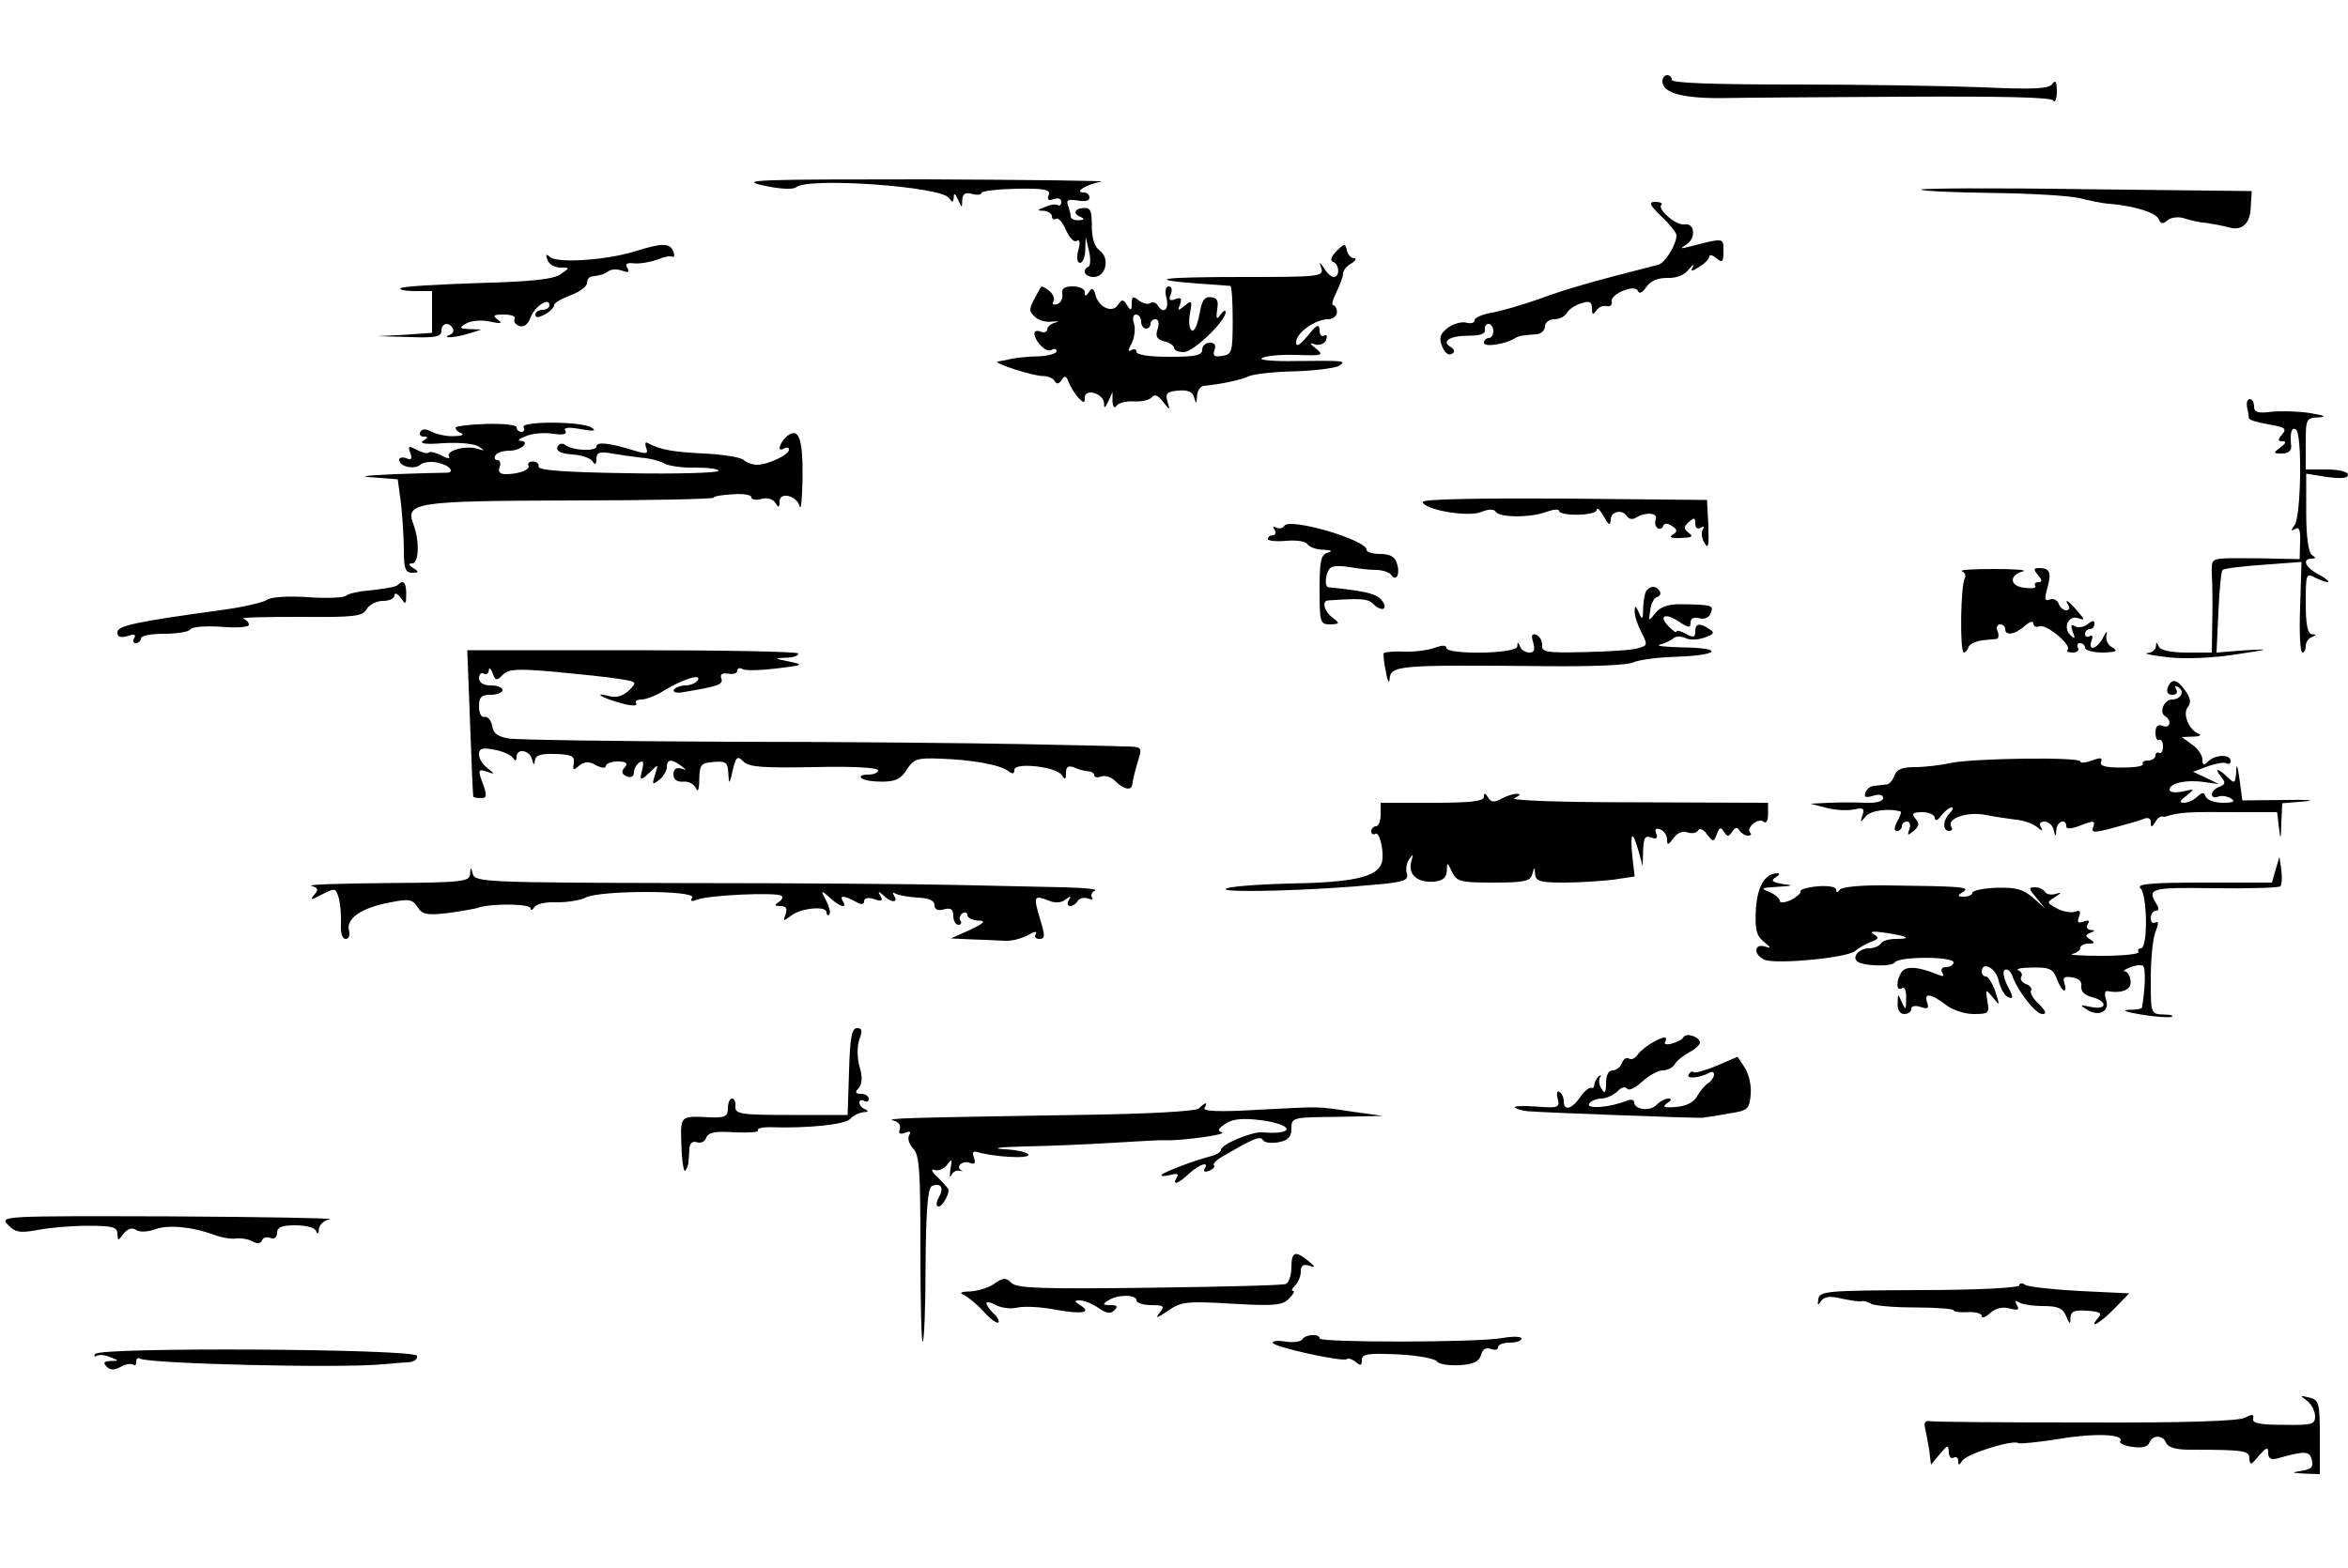 <?xml version="1.0" standalone="no"?>
<!DOCTYPE svg PUBLIC "-//W3C//DTD SVG 20010904//EN"
 "http://www.w3.org/TR/2001/REC-SVG-20010904/DTD/svg10.dtd">
<svg version="1.0" xmlns="http://www.w3.org/2000/svg"
 width="500pt" height="334pt" viewBox="0 0 500 334"
 preserveAspectRatio="xMidYMid meet">
<g transform="translate(0,334) scale(0.1,-0.1)"
fill="#000000" stroke="none">
<path d="M3540 3167 c0 -24 39 -36 122 -36 45 1 223 2 393 3 209 1 312 -1 317
-8 4 -6 8 3 8 19 0 20 -3 26 -9 17 -6 -11 -37 -13 -147 -8 -77 3 -257 6 -401
6 -174 0 -263 3 -263 10 0 5 -4 10 -10 10 -5 0 -10 -6 -10 -13z"/>
<path d="M1625 2945 c36 -8 64 -9 70 -4 23 22 311 2 326 -23 7 -10 9 -10 10 2
0 10 3 8 9 -5 8 -19 9 -19 9 -1 1 13 6 17 21 13 11 -3 20 -2 20 2 0 4 34 8 74
9 62 1 74 -2 69 -14 -4 -10 0 -12 11 -8 9 3 16 1 16 -6 0 -6 -3 -9 -7 -7 -5 3
-17 1 -28 -4 -17 -6 -17 -8 -2 -8 9 -1 17 -6 17 -12 0 -5 4 -8 9 -5 5 3 14 -8
21 -24 7 -16 17 -27 23 -23 6 4 8 -3 3 -21 -4 -15 -2 -26 4 -26 5 0 11 12 11
28 l1 27 7 -30 c4 -16 3 -31 -1 -33 -15 -7 -8 -22 11 -22 26 0 35 40 13 56
-11 8 -17 26 -17 52 0 33 -3 40 -17 39 -21 -1 -24 -13 -5 -20 7 -3 5 -6 -5 -6
-10 -1 -18 3 -18 8 0 5 -3 16 -6 24 -4 11 1 13 20 10 16 -3 26 -1 26 6 0 6 -5
11 -12 11 -23 0 7 18 37 23 17 2 -152 4 -375 5 -357 0 -398 -1 -345 -13z"/>
<path d="M4091 2936 c3 -3 71 -6 153 -7 81 -1 164 -6 184 -11 20 -5 48 -11 62
-12 53 -4 102 -19 107 -33 4 -10 9 -11 19 -2 7 6 23 8 35 4 12 -4 33 -9 48
-10 14 -2 35 -6 46 -9 29 -9 47 7 48 44 l2 33 -355 4 c-195 3 -353 2 -349 -1z"/>
<path d="M3538 2879 c18 -17 32 -35 32 -40 0 -20 -24 -59 -39 -63 -142 -36
-197 -52 -251 -72 -36 -13 -82 -26 -102 -30 -21 -3 -38 -11 -38 -16 0 -6 -8
-8 -19 -5 -10 2 -27 -3 -39 -12 -16 -13 -18 -21 -11 -39 5 -13 14 -20 20 -16
8 4 7 9 -2 15 -20 12 -2 24 39 24 24 0 36 4 34 13 -1 6 2 12 8 12 5 0 10 -7
10 -15 0 -8 -4 -15 -10 -15 -5 0 -10 -5 -10 -10 0 -10 43 -4 65 9 10 6 16 7
48 9 9 1 17 9 17 17 0 8 9 15 20 15 10 0 23 6 27 14 4 7 18 17 31 20 17 6 22
3 22 -11 0 -13 2 -15 9 -5 4 7 14 12 22 10 8 -2 13 3 11 10 -3 16 51 38 56 22
3 -7 10 -3 18 9 9 13 25 19 44 19 19 -1 37 6 46 18 9 10 12 13 9 6 -6 -11 -3
-11 14 0 12 7 21 17 21 22 0 4 7 3 15 -4 13 -11 15 -8 15 15 0 29 3 29 -75 9
-17 -4 -18 -4 -3 6 20 13 17 46 -5 42 -18 -3 -59 33 -49 42 3 3 -3 6 -13 6
-15 0 -13 -6 13 -31z"/>
<path d="M1350 2804 c-59 -18 -161 -25 -178 -12 -9 8 -11 7 -6 -6 3 -9 16 -16
27 -16 21 0 21 0 1 -14 -15 -11 -64 -16 -178 -19 -86 -3 -160 -7 -163 -11 -4
-3 10 -6 30 -6 l37 0 0 -45 0 -44 -57 -4 -58 -3 68 -2 c54 -2 67 1 67 13 0 17
16 20 24 6 4 -5 0 -12 -6 -14 -21 -9 14 -6 42 3 l25 8 -25 1 c-22 1 -23 3 -7
12 10 6 32 8 50 4 24 -5 28 -4 17 4 -12 9 -9 11 13 11 16 0 26 -4 23 -9 -3 -5
1 -12 9 -15 10 -4 19 2 25 18 9 24 40 44 40 26 0 -6 -7 -10 -15 -10 -8 0 -15
-5 -15 -10 0 -7 6 -7 20 0 11 6 20 15 20 20 0 5 16 14 35 21 19 7 35 19 35 26
0 7 5 14 10 14 20 3 25 4 37 12 6 4 19 4 29 0 12 -4 15 -3 10 6 -6 9 -1 12 15
10 13 -1 35 3 49 8 14 6 28 9 32 6 4 -2 5 3 2 11 -7 19 -24 19 -84 0z"/>
<path d="M2846 2805 c-12 -12 -14 -21 -7 -23 13 -4 15 -32 1 -32 -5 0 -14 8
-20 18 -11 16 -11 16 -6 0 5 -17 -7 -18 -166 -18 -177 0 -211 -5 -98 -14 36
-2 67 -5 70 -5 3 -1 5 -34 5 -74 0 -67 -2 -72 -22 -75 -17 -3 -21 0 -17 12 4
11 1 16 -10 16 -9 0 -16 -7 -16 -15 0 -12 -14 -15 -70 -15 -43 0 -70 4 -70 11
0 5 -5 7 -11 3 -8 -4 -7 0 1 15 6 12 8 31 5 41 -4 12 -2 20 4 20 6 0 11 -7 11
-15 0 -8 5 -15 10 -15 6 0 10 5 10 10 0 6 5 10 11 10 6 0 8 -9 4 -21 -5 -15
-2 -22 14 -26 12 -3 21 -9 21 -14 0 -5 9 -9 21 -9 20 0 89 66 89 85 0 6 -5 3
-11 -5 -8 -12 -10 -10 -7 11 3 19 0 25 -14 26 -14 1 -19 -8 -24 -37 -4 -22
-11 -37 -16 -34 -6 4 -7 20 -4 36 5 28 4 29 -11 17 -15 -12 -16 -12 -10 3 4
13 2 15 -10 11 -12 -5 -15 -2 -10 10 4 10 2 17 -4 17 -7 0 -9 -10 -5 -25 6
-25 -7 -35 -19 -15 -4 6 -11 8 -16 4 -5 -3 -16 0 -24 6 -12 10 -15 9 -15 -6 0
-16 -2 -17 -10 -4 -8 13 -11 13 -19 1 -12 -19 -41 -6 -48 20 -4 16 -8 17 -14
7 -7 -10 -9 -10 -9 0 0 6 -11 12 -25 12 -19 0 -25 -5 -23 -16 2 -10 -3 -19
-11 -22 -8 -2 -11 0 -8 6 4 5 0 15 -8 22 -9 7 -16 11 -18 9 -27 -47 -28 -50
-14 -63 7 -8 24 -13 38 -11 13 1 16 0 7 -2 -10 -2 -18 -9 -18 -15 0 -5 -7 -8
-15 -4 -8 3 -14 0 -12 -7 4 -19 26 -39 37 -32 5 3 10 2 10 -3 0 -5 -17 -10
-37 -11 -21 0 -47 -3 -58 -5 -11 -3 -24 -5 -30 -6 -15 -2 77 -32 97 -31 10 0
21 -5 24 -11 4 -7 9 -6 15 3 6 10 10 9 15 -6 5 -11 14 -26 21 -33 11 -11 13
-11 13 1 0 21 40 9 41 -12 0 -12 2 -11 9 4 l9 20 0 -20 c1 -12 4 -16 9 -9 4 6
21 10 37 9 17 -1 33 3 38 9 5 7 13 4 23 -9 16 -20 16 -20 10 0 -5 17 -1 21 23
23 21 2 31 -3 34 -15 4 -15 5 -14 6 3 0 11 7 21 14 22 40 4 80 13 95 20 9 5
53 10 97 11 44 1 86 7 95 11 19 12 14 12 -90 11 -47 -1 -80 2 -73 6 7 5 40 8
73 7 56 -2 60 -1 43 13 -15 12 -16 14 -1 9 9 -2 19 2 22 10 3 9 1 12 -4 9 -6
-3 -10 2 -10 12 -1 14 -6 12 -25 -12 -18 -21 -25 -25 -25 -14 0 20 41 49 68
49 10 0 19 7 19 15 0 8 -4 15 -8 15 -4 0 -1 12 7 28 7 15 14 32 14 39 0 7 8
17 18 22 9 6 12 11 5 11 -6 0 -13 8 -15 17 -3 15 -5 15 -22 -2z"/>
<path d="M4785 2473 c2 -10 4 -21 4 -24 1 -4 19 -9 42 -13 35 -6 39 -9 29 -21
-10 -12 -10 -15 1 -15 8 0 7 -4 -5 -13 -16 -12 -16 -13 4 -13 12 0 20 6 19 16
-3 29 1 41 10 35 14 -8 11 -187 -3 -204 -8 -11 -8 -13 1 -8 9 6 12 -2 11 -28
l-1 -36 -51 1 c-28 1 -70 1 -94 1 -43 -1 -43 -2 -42 -33 1 -18 2 -63 1 -100
l-1 -68 -54 0 c-34 0 -56 5 -59 13 -4 10 -6 10 -6 0 -1 -7 -9 -14 -18 -14 -10
-1 9 -5 43 -9 37 -4 95 -2 145 6 73 11 76 12 22 9 l-63 -5 4 86 c2 47 6 88 9
90 3 3 42 8 87 11 l81 6 -3 -97 c-2 -53 0 -96 5 -96 4 0 7 6 7 14 0 8 6 17 13
19 10 4 10 6 0 6 -9 1 -13 21 -13 66 0 62 1 65 19 55 11 -5 23 -10 28 -10 4 1
-4 8 -19 16 -29 15 -37 34 -15 34 9 0 9 2 0 8 -7 5 -12 37 -12 90 l0 83 44 -7
c31 -4 45 -3 45 5 0 6 -19 11 -45 11 l-45 0 0 55 c0 53 1 55 28 56 18 1 12 4
-18 9 -24 4 -61 5 -82 3 -30 -4 -38 -1 -38 11 0 9 -4 16 -9 16 -5 0 -8 -8 -6
-17z"/>
<path d="M970 2429 c0 -4 6 -10 13 -12 6 -3 -1 -6 -16 -6 -16 -1 -37 4 -47 9
-13 7 -21 7 -25 0 -3 -5 0 -10 7 -10 10 0 10 -2 -1 -9 -9 -6 7 -8 43 -5 32 2
66 -1 75 -7 14 -9 14 -10 -2 -5 -25 8 -68 -4 -61 -16 4 -6 -4 -5 -16 2 -12 6
-24 9 -27 6 -3 -3 -15 0 -26 6 -17 9 -19 8 -13 -7 4 -13 2 -16 -9 -11 -8 3
-15 1 -15 -3 0 -15 32 -22 45 -11 7 6 25 8 39 4 26 -6 36 -22 14 -21 -7 0 -56
-1 -108 -3 -65 -3 -79 -5 -44 -7 l51 -4 7 -52 c3 -29 6 -73 6 -99 0 -39 3 -48
18 -48 14 0 15 2 2 10 -10 6 -11 10 -2 10 14 0 16 48 2 84 -17 46 6 49 338 50
166 0 302 3 302 6 0 3 18 6 40 7 22 2 40 -1 40 -6 0 -5 9 -7 21 -4 12 4 25 0
30 -8 7 -11 9 -11 9 3 0 21 37 13 43 -11 3 -9 5 18 6 59 1 86 -8 111 -33 91
-17 -15 -22 -36 -6 -26 6 3 10 2 10 -3 0 -11 -45 -32 -68 -32 -10 0 -23 5 -28
10 -6 6 -44 12 -85 14 -65 3 -94 8 -121 23 -4 2 -5 -3 -2 -11 5 -13 1 -14 -28
-5 -48 15 -78 19 -78 8 0 -11 -51 -9 -66 3 -7 5 -14 3 -17 -4 -3 -9 7 -14 31
-16 20 -1 40 -8 44 -15 5 -8 8 -7 8 5 0 14 6 17 33 12 17 -3 46 -7 63 -9 17
-1 40 -7 50 -13 11 -5 40 -9 67 -8 26 0 47 -3 47 -7 0 -4 -87 -7 -192 -5 -132
2 -192 6 -191 14 1 6 -4 11 -12 11 -8 0 -12 -4 -10 -8 6 -9 -20 -19 -47 -19
-14 0 -18 5 -14 15 3 8 1 15 -5 15 -6 0 -7 5 -4 10 3 6 17 10 30 10 25 0 46
20 23 21 -7 0 -2 5 12 10 14 6 40 8 58 5 22 -3 30 -1 26 6 -5 7 5 9 32 4 28
-5 35 -4 24 3 -20 14 -153 14 -145 1 3 -5 1 -10 -4 -10 -6 0 -11 4 -11 10 0 5
-29 8 -65 7 -36 -1 -65 -5 -65 -8z"/>
<path d="M3030 2271 c0 -16 93 -33 123 -22 17 7 28 7 32 1 8 -13 76 -13 109 0
14 5 26 6 26 2 0 -12 80 -11 80 2 1 6 7 0 15 -14 11 -19 14 -21 15 -7 0 18 25
23 35 7 4 -6 12 -7 18 -3 21 13 48 11 43 -3 -3 -7 -1 -16 4 -19 4 -3 10 -1 12
5 2 6 8 6 18 0 12 -8 13 -12 2 -19 -9 -5 -3 -8 17 -7 24 1 28 3 17 11 -11 9
-11 12 0 23 12 10 14 10 14 -3 0 -10 5 -13 12 -9 7 4 8 3 4 -4 -4 -7 -2 -20 4
-29 8 -14 9 -5 8 37 l-3 55 -302 3 c-179 1 -303 -1 -303 -7z"/>
<path d="M2735 2220 c-3 -5 -11 -7 -17 -4 -7 4 -8 2 -4 -4 4 -7 2 -12 -3 -12
-6 0 -11 -3 -11 -8 0 -4 17 -6 39 -4 21 2 42 -1 45 -7 4 -6 19 -12 34 -12 17
-1 21 -3 10 -6 -15 -4 -18 -16 -18 -79 0 -70 1 -74 23 -74 20 1 21 2 5 14 -18
13 -24 36 -10 37 73 5 85 4 98 -9 8 -8 18 -11 21 -8 4 4 0 13 -8 21 -11 11
-39 17 -110 24 -10 1 -6 35 5 42 5 4 23 4 40 1 17 -3 42 -6 56 -6 14 0 28 -5
32 -10 11 -16 20 0 13 23 -4 15 -15 21 -36 21 -16 0 -29 4 -29 9 0 21 -164 69
-175 51z"/>
<path d="M4178 2123 c6 -2 9 -9 6 -15 -9 -14 -11 -158 -2 -158 3 0 8 5 10 12
2 6 15 12 29 14 13 1 27 3 31 3 4 1 5 8 2 16 -4 8 -1 15 5 15 6 0 11 -4 11
-10 0 -15 21 -12 42 7 10 9 18 11 18 5 0 -6 6 -9 13 -6 15 5 69 -40 60 -50 -4
-3 1 -6 11 -6 9 0 14 5 11 10 -3 6 -1 10 4 10 6 0 11 -4 11 -10 0 -5 17 -10
38 -10 29 1 33 3 20 11 -10 5 -15 17 -12 27 2 9 -1 7 -7 -5 -13 -26 -34 -32
-25 -7 3 8 2 12 -4 9 -6 -3 -10 -1 -10 4 0 6 5 11 10 11 6 0 10 5 10 11 0 8
-4 8 -15 -1 -8 -6 -20 -8 -26 -4 -9 5 -10 2 -5 -12 6 -15 4 -16 -5 -7 -17 16
-4 44 17 36 14 -5 14 -3 -2 15 -19 23 -30 29 -19 12 3 -5 1 -10 -5 -10 -6 0
-13 6 -16 14 -3 8 -12 12 -19 9 -11 -4 -12 1 -5 25 9 33 5 42 -18 42 -12 0
-12 -3 -2 -15 9 -11 9 -15 1 -15 -7 0 -10 -4 -7 -8 3 -5 -8 -6 -24 -4 -31 4
-32 27 -2 35 10 3 -19 5 -63 5 -44 0 -74 -2 -67 -5z"/>
<path d="M847 2094 c-3 -4 -28 -8 -54 -11 -26 -2 -51 -7 -56 -12 -4 -4 -41 -6
-82 -3 -44 3 -80 0 -87 -6 -7 -5 -49 -15 -93 -21 -190 -26 -225 -34 -225 -48
0 -10 6 -12 21 -8 15 5 19 4 15 -4 -4 -6 -2 -11 3 -11 6 0 11 5 11 10 0 6 22
10 49 10 28 0 52 4 56 9 3 6 32 8 65 6 33 -3 60 -1 60 4 0 5 -5 11 -12 13 -7
3 48 4 121 4 116 -1 134 1 142 17 6 9 21 17 34 17 14 0 25 5 25 12 0 6 6 4 13
-5 11 -16 12 -15 12 8 0 25 -6 31 -18 19z"/>
<path d="M3507 2083 c-4 -3 -7 -20 -8 -37 0 -26 -2 -28 -9 -11 -7 16 -9 16 -9
4 -1 -9 6 -30 14 -45 14 -28 14 -29 -8 -35 -13 -4 -64 -7 -114 -8 -80 -2 -91
0 -89 15 0 9 -5 19 -13 22 -9 3 -11 -1 -6 -17 4 -15 2 -21 -8 -21 -9 0 -18 6
-20 13 -4 10 -6 10 -6 0 -1 -16 -151 -18 -151 -3 0 6 -9 6 -25 0 -14 -5 -44
-9 -65 -8 -22 1 -41 -1 -43 -3 -2 -2 0 -20 4 -39 3 -19 7 -27 8 -18 2 31 13
32 333 29 96 -1 175 2 186 8 10 5 51 11 91 12 92 3 104 19 14 20 -37 1 -59 3
-48 6 11 3 24 9 29 14 5 4 16 4 25 0 9 -5 27 -4 41 1 20 7 22 11 10 18 -21 14
-30 12 -30 -5 0 -13 -4 -14 -20 -5 -11 6 -20 8 -20 5 0 -4 -7 1 -16 10 -23 23
-9 31 21 11 21 -14 25 -14 25 -2 0 9 7 12 19 9 11 -3 21 2 24 11 7 17 2 18
-66 19 -25 0 -42 -6 -52 -19 -14 -18 -15 -18 -11 5 1 14 8 27 14 29 7 2 10 8
6 13 -6 11 -18 12 -27 2z"/>
<path d="M1001 1800 c3 -85 6 -156 7 -157 1 -2 9 -3 17 -3 11 0 12 5 5 26 -13
34 -13 37 8 30 16 -6 16 -5 0 8 -10 7 -18 20 -18 29 0 13 7 15 33 10 17 -3 35
-11 39 -17 5 -8 8 -7 8 2 0 19 28 14 33 -5 3 -13 5 -14 6 -3 1 11 12 15 43 14
36 -1 42 -5 40 -20 -3 -15 -1 -16 11 -5 12 9 21 10 36 1 12 -6 21 -7 21 -2 0
5 11 10 25 10 19 0 23 -4 15 -13 -8 -9 -6 -14 5 -19 9 -3 15 0 15 9 0 7 5 17
12 21 8 5 9 0 6 -14 -7 -26 -5 -27 18 -5 16 16 16 16 9 -7 -7 -22 -6 -23 9
-11 9 7 16 20 16 27 0 17 10 18 30 3 13 -10 13 -10 0 -6 -10 3 -16 -2 -16 -12
0 -11 7 -17 21 -16 11 1 23 -5 27 -14 4 -10 7 -3 7 19 1 32 4 35 31 37 26 2
30 -1 31 -25 1 -20 2 -22 6 -7 10 45 12 47 27 32 12 -11 43 -13 150 -11 81 2
136 -1 136 -7 0 -5 -10 -9 -22 -9 -12 0 -18 -3 -14 -7 4 -5 24 -8 44 -8 29 0
41 6 53 26 15 22 22 25 70 23 67 -2 130 -13 147 -27 8 -6 12 -6 12 3 0 17 89
7 101 -11 7 -11 9 -10 9 5 0 13 5 16 18 11 9 -4 23 -8 30 -8 6 0 12 -4 12 -8
0 -5 7 -6 15 -3 8 3 22 -1 30 -10 17 -17 34 -21 36 -8 1 9 6 31 15 60 6 20 3
22 -32 22 -22 1 -120 3 -219 5 -99 2 -378 5 -620 5 -242 1 -454 4 -472 7 -23
4 -33 11 -35 27 -2 11 -9 20 -16 19 -7 -2 -12 8 -12 22 0 20 5 25 25 25 14 0
25 5 25 10 0 6 -11 10 -25 10 -16 0 -25 6 -25 16 0 8 5 12 10 9 6 -3 10 0 11
7 0 7 4 5 8 -6 6 -16 9 -17 22 -3 13 12 31 13 110 6 52 -5 113 -11 136 -15 40
-6 40 -7 23 -24 -12 -12 -27 -17 -42 -13 -38 10 -16 -4 25 -15 21 -6 35 -6 32
-1 -4 5 1 9 11 9 9 0 31 8 48 19 41 25 81 37 72 22 -4 -6 -16 -11 -26 -11 -10
0 -21 -4 -25 -9 -3 -6 7 -8 22 -5 72 12 84 16 79 29 -3 9 2 12 15 10 10 -2 19
1 19 6 0 6 5 7 11 4 5 -4 38 -3 72 1 58 7 60 8 27 15 -31 6 -32 7 -7 8 15 0
27 4 27 9 0 4 -159 7 -353 7 l-352 0 6 -155z"/>
<path d="M4616 1875 c-3 -9 0 -15 10 -15 9 0 12 5 8 12 -4 7 -3 8 5 4 14 -9 5
-26 -14 -26 -16 0 -28 -27 -15 -35 16 -10 11 -28 -5 -21 -10 4 -15 -1 -15 -15
0 -11 4 -18 8 -15 4 2 8 -4 8 -14 0 -10 -4 -16 -8 -14 -4 3 -8 0 -8 -5 0 -6
-7 -11 -16 -11 -8 0 -13 -3 -11 -7 3 -5 -17 -8 -44 -8 -35 0 -48 3 -45 12 4 9
-1 10 -19 3 -14 -5 -25 -6 -25 -2 0 10 -224 7 -275 -3 -22 -5 -57 -9 -77 -9
-28 0 -39 -5 -44 -18 -3 -10 -11 -19 -17 -19 -7 -1 -18 -2 -26 -3 -8 0 -16 -7
-19 -15 -3 -9 1 -11 17 -6 13 4 21 2 21 -5 0 -7 -15 -11 -37 -10 -21 1 -56 1
-78 0 l-40 -2 35 -9 c19 -5 46 -6 59 -3 19 4 22 2 17 -13 -5 -16 -5 -16 7 -2
10 13 51 18 75 10 1 -1 -2 -10 -8 -21 -7 -14 -7 -20 0 -20 5 0 10 5 10 10 0 6
5 10 11 10 6 0 8 -7 5 -16 -5 -14 -4 -15 9 -4 12 10 13 16 4 26 -9 11 -6 14
15 14 14 0 26 -6 26 -12 1 -8 6 -6 14 5 7 9 17 17 22 17 4 0 3 -5 -4 -12 -15
-15 -16 -38 -1 -38 5 0 8 4 4 9 -10 18 35 33 74 25 20 -4 48 -8 64 -10 15 -1
35 -8 44 -15 12 -10 14 -10 9 -1 -4 7 -2 12 8 12 8 0 17 -8 19 -17 4 -17 5
-17 6 0 1 17 21 25 21 7 0 -6 9 -6 26 0 33 13 37 13 31 -3 -4 -11 3 -11 41 -1
26 7 55 15 65 19 11 5 17 2 17 -6 0 -12 2 -12 9 -1 4 8 11 13 15 13 3 -1 7 -1
9 0 29 9 44 10 159 9 l77 0 4 -33 c3 -28 4 -27 5 10 l2 42 48 4 c26 2 7 4 -43
3 l-90 -1 -6 45 c-4 30 -7 35 -7 17 -2 -26 -3 -27 -18 -13 -20 20 -30 21 -14
1 10 -12 9 -16 -4 -21 -9 -3 -16 -11 -16 -16 0 -6 6 -8 13 -5 8 3 20 1 28 -4
10 -6 5 -9 -18 -9 -17 0 -33 6 -36 13 -4 10 -7 10 -18 0 -7 -7 -20 -13 -28
-13 -11 0 -10 4 5 15 18 15 18 15 -8 9 -16 -3 -28 -2 -28 4 0 14 37 22 74 16
l31 -4 -27 13 -28 13 32 12 c17 6 35 9 39 6 5 -3 9 0 9 5 0 15 -33 14 -48 -1
-9 -9 -12 -8 -12 4 0 9 -10 24 -22 32 l-22 16 24 1 c14 0 19 3 12 6 -21 8 -35
43 -23 57 7 9 6 19 -5 34 -18 26 -30 28 -38 7z"/>
<path d="M3160 1643 c0 -10 -29 -13 -110 -13 l-110 0 0 -25 c0 -14 -4 -25 -10
-25 -5 0 -10 -5 -10 -11 0 -5 4 -8 9 -5 9 6 20 -43 13 -63 -10 -29 -61 -41
-196 -43 -75 -2 -136 -7 -136 -12 0 -8 189 -3 323 10 56 5 67 9 63 23 -3 9 -1
23 5 31 8 12 9 11 4 -6 -7 -27 14 -45 49 -42 18 2 26 8 27 23 0 19 1 19 11 -2
10 -21 18 -23 89 -23 65 0 78 3 82 18 4 16 5 16 6 0 1 -15 11 -18 60 -18 32 0
79 3 105 6 l47 7 -5 43 c-5 52 0 57 13 12 l9 -33 1 34 c1 26 4 32 17 27 11 -4
15 -2 11 8 -4 10 -1 13 9 9 7 -3 14 -12 14 -21 0 -13 2 -13 14 3 8 11 20 16
29 12 9 -3 19 -2 23 4 3 6 11 3 19 -8 13 -17 14 -17 21 0 5 15 9 16 15 5 8
-11 10 -11 18 1 6 9 11 10 15 2 4 -6 12 -11 18 -11 6 0 9 3 5 6 -10 10 17 33
28 24 6 -5 10 1 10 16 l0 24 -280 1 c-166 0 -272 4 -260 9 11 5 14 9 7 9 -7 1
-23 -4 -34 -10 -16 -9 -23 -8 -29 2 -6 10 -9 11 -9 2z"/>
<path d="M4846 1488 l-8 -28 -146 0 c-114 0 -143 -3 -134 -12 15 -15 16 -128
1 -128 -5 0 -8 -4 -5 -8 2 -4 -32 -8 -77 -8 -45 0 -74 2 -64 4 9 2 17 8 17 13
0 5 8 9 18 9 13 0 14 2 3 9 -11 7 -11 9 0 14 11 4 11 6 1 6 -7 1 -10 6 -6 13
5 7 2 9 -9 5 -12 -4 -14 -2 -10 10 5 12 2 15 -8 11 -8 -3 -26 0 -39 7 -22 12
-22 13 -4 24 15 10 15 11 2 7 -10 -3 -20 -1 -23 4 -4 6 -13 10 -22 10 -14 0
-13 -3 3 -22 l19 -23 -26 23 c-21 18 -36 22 -77 21 -29 -1 -52 -6 -52 -11 0
-4 -8 -8 -17 -8 -15 0 -16 2 -3 10 17 11 -1 12 -160 14 -53 1 -98 -3 -102 -9
-5 -7 -8 -7 -8 0 0 6 -17 9 -40 7 -22 -2 -38 -7 -36 -11 2 -3 -7 -11 -20 -18
-13 -6 -24 -7 -24 -2 0 5 -10 14 -22 19 -20 8 -18 9 17 11 34 2 36 3 11 6 -22
4 -26 7 -15 14 8 5 10 9 4 9 -27 -1 -43 -28 -46 -78 -2 -42 1 -55 17 -68 16
-13 16 -15 2 -10 -11 3 -18 0 -18 -9 0 -7 9 -16 19 -20 31 -9 174 5 191 19 8
7 24 16 35 20 16 6 17 9 5 16 -10 6 -1 7 25 3 48 -7 58 -13 22 -13 -14 0 -29
-4 -32 -10 -3 -5 -15 -10 -25 -10 -20 0 -36 -17 -26 -27 10 -11 75 -13 81 -3
8 13 125 13 125 0 0 -5 -7 -10 -16 -10 -9 0 -12 -5 -8 -12 5 -8 2 -9 -12 -3
-39 16 -66 18 -75 4 -12 -19 -11 -42 1 -34 6 4 10 -6 9 -22 0 -25 -1 -26 -9
-8 -8 19 -9 19 -9 -2 -1 -14 5 -23 14 -23 8 0 15 5 15 11 0 6 9 8 20 4 15 -5
18 -3 14 9 -8 22 8 20 39 -4 14 -11 40 -20 60 -20 32 0 34 2 29 28 -4 26 -4
26 12 7 15 -19 15 -18 5 13 -6 17 -15 32 -20 32 -5 0 -9 5 -9 10 0 24 31 8 36
-19 4 -17 13 -32 20 -35 12 -5 12 0 -1 24 -8 16 -11 31 -6 34 5 3 12 -2 16
-12 12 -34 50 -82 64 -82 10 0 8 6 -7 21 -12 11 -20 24 -17 29 3 4 -2 11 -11
14 -8 3 -13 10 -10 15 4 5 0 12 -6 14 -7 3 6 6 30 6 36 1 44 -3 52 -24 5 -14
12 -25 16 -25 3 0 3 7 0 16 -4 12 0 15 17 12 14 -2 21 -9 19 -19 -1 -11 7 -19
23 -23 34 -9 32 -28 -2 -21 -24 5 -25 5 -10 -5 26 -17 50 -5 42 20 -4 11 -3
20 2 19 32 -6 52 3 50 21 -1 11 -6 20 -12 21 -5 0 -1 4 10 8 11 5 24 6 28 4 7
-4 5 -53 -2 -90 -1 -2 -13 -4 -28 -4 -16 -1 -4 -5 26 -10 30 -5 60 -7 65 -5 6
2 -1 5 -16 5 -28 1 -28 1 -28 75 0 41 4 86 10 101 7 17 7 24 0 20 -6 -3 -10 1
-10 9 0 9 5 16 11 16 6 0 7 5 2 13 -22 35 -14 37 123 35 74 -1 136 1 140 4 3
4 4 19 2 35 l-4 28 -8 -27z"/>
<path d="M1001 1478 c-1 -16 -17 -18 -178 -19 -98 -1 -170 -3 -160 -6 14 -4
16 -8 6 -19 -10 -12 -7 -12 17 1 28 14 29 14 36 -10 3 -13 5 -38 4 -55 -1 -18
3 -30 10 -30 7 0 10 8 7 19 -6 25 28 48 89 59 39 8 47 6 57 -10 10 -16 20 -18
64 -13 28 4 59 9 67 12 29 9 110 8 110 -2 0 -5 4 -4 8 3 5 7 25 11 48 10 22 0
49 4 61 10 30 16 237 16 227 0 -5 -8 -2 -9 12 -4 22 9 165 16 178 8 4 -2 2 -8
-5 -13 -11 -7 -10 -9 3 -9 12 0 15 -5 11 -17 -6 -16 -5 -16 11 -4 20 17 76 22
76 8 0 -6 3 -8 6 -5 3 4 0 17 -7 30 -12 22 -11 23 8 6 21 -20 38 -24 28 -8 -8
13 1 13 26 0 13 -8 19 -7 19 0 0 7 8 9 21 5 16 -6 20 -4 14 6 -6 11 -5 12 6 2
16 -16 33 -17 23 -1 -4 7 -3 8 4 4 6 -3 27 -7 47 -8 23 -1 35 -6 35 -16 0 -9
7 -13 20 -9 15 4 20 0 20 -14 0 -10 5 -19 11 -19 5 0 8 4 4 9 -3 5 -1 12 5 16
5 3 10 1 10 -4 0 -6 10 -11 23 -12 17 0 14 -5 -18 -20 l-40 -18 45 -2 c25 -1
56 -2 70 -3 14 -1 36 5 49 12 13 8 20 9 17 3 -4 -6 -1 -11 7 -11 13 0 13 6 1
45 -14 47 -12 49 21 36 12 -5 26 -4 34 3 11 8 13 8 7 -1 -4 -7 -3 -13 3 -13 5
0 13 5 16 11 4 6 14 8 22 5 8 -3 12 -2 8 3 -3 5 1 12 7 14 7 3 -23 6 -67 7
-44 1 -147 3 -230 5 -82 2 -347 4 -587 4 -407 1 -437 2 -441 19 -4 16 -5 16
-6 0z"/>
<path d="M1808 1058 l-3 -93 -120 0 c-108 0 -120 2 -119 18 1 9 -2 17 -7 17
-5 0 -9 -9 -9 -21 0 -17 -6 -20 -37 -19 -66 3 -64 5 -62 -60 1 -33 5 -57 8
-54 3 3 6 11 7 17 0 7 2 20 2 31 1 11 7 16 16 13 8 -3 17 1 20 10 5 11 19 14
60 11 30 -1 52 0 50 4 -3 4 8 7 23 7 86 -3 164 6 174 18 6 7 19 13 28 14 10 0
11 2 4 6 -7 2 -13 9 -13 14 0 6 5 7 10 4 6 -3 10 -1 10 4 0 6 -7 11 -16 11
-13 0 -14 3 -5 13 7 9 8 24 1 46 -5 20 -5 42 0 57 7 18 6 24 -5 24 -11 0 -15
-20 -17 -92z"/>
<path d="M3585 1131 c-2 -5 -14 -11 -25 -14 -11 -3 -18 -1 -14 4 3 5 2 9 -1 9
-13 0 -50 -24 -58 -37 -5 -7 -12 -11 -18 -8 -5 4 -12 -1 -15 -9 -3 -9 -12 -16
-20 -16 -9 0 -14 -11 -14 -27 0 -21 -3 -24 -9 -13 -6 8 -7 19 -4 25 4 5 2 6
-3 2 -5 -5 -9 -13 -9 -18 0 -5 -3 -8 -7 -6 -4 1 -15 -8 -23 -20 -18 -26 -35
-30 -35 -9 0 8 -4 17 -9 20 -5 4 -7 -3 -4 -14 5 -19 2 -21 -46 -17 -28 2 -49
1 -45 -2 3 -3 15 -7 27 -8 34 -3 361 -15 372 -14 6 1 30 4 55 9 42 6 45 9 48
40 2 19 -4 44 -12 57 l-16 24 -44 -19 c-24 -10 -46 -16 -49 -14 -3 3 -8 1 -11
-5 -7 -10 25 -7 44 4 6 3 10 2 10 -4 0 -5 -6 -14 -12 -18 -7 -4 -18 -17 -24
-28 -7 -13 -23 -21 -45 -23 -26 -2 -30 0 -19 8 9 6 11 10 3 10 -7 0 -18 -6
-25 -13 -13 -15 -48 -11 -48 5 0 6 -8 7 -17 3 -34 -14 -86 -18 -79 -6 4 6 16
11 26 11 10 0 25 7 34 15 8 9 17 11 21 6 3 -5 17 1 32 15 14 13 34 24 44 24
10 0 22 6 26 14 4 7 18 18 31 25 12 6 22 16 22 20 0 12 -28 22 -35 12z"/>
<path d="M2553 979 c-6 -6 -104 -12 -264 -14 -366 -6 -406 -7 -386 -12 11 -3
16 -11 13 -18 -3 -10 0 -12 11 -8 11 4 14 3 9 -5 -4 -7 0 -19 8 -28 14 -13 16
-47 16 -216 0 -111 2 -199 5 -196 3 2 6 77 6 166 1 120 5 162 14 166 19 7 26
-4 14 -25 -6 -11 -6 -19 0 -19 7 0 21 23 21 35 0 3 -10 14 -22 26 -14 13 -17
20 -8 17 8 -3 20 2 27 11 10 14 11 12 7 -9 -2 -14 -2 -20 2 -13 3 7 11 11 17
9 7 -1 9 -1 4 1 -13 8 3 22 18 16 11 -4 13 -1 9 11 -4 11 -2 15 7 12 34 -10
109 -15 109 -6 0 5 -24 11 -52 12 -30 2 -9 5 47 6 55 1 141 5 190 8 50 3 97 6
105 5 36 -1 134 12 122 17 -10 3 -8 8 7 18 14 10 35 13 75 8 72 -9 75 -32 4
-26 -22 2 -88 -26 -88 -37 0 -5 -10 -11 -22 -14 -32 -8 -96 -32 -104 -39 -3
-4 4 -4 17 -1 15 4 20 3 15 -5 -11 -18 3 -14 26 8 23 21 44 27 33 10 -3 -6 1
-7 10 -4 9 4 13 9 10 12 -2 3 4 10 14 16 70 41 84 47 90 38 3 -6 18 -8 34 -5
20 4 27 11 27 29 0 24 2 24 98 25 l97 2 -65 9 c-80 12 -62 11 -203 4 -81 -5
-117 -3 -112 4 8 13 2 13 -12 -1z"/>
<path d="M17 731 c15 -16 25 -18 63 -11 25 5 73 9 108 9 52 0 62 -3 62 -17 1
-16 1 -16 13 0 9 11 18 14 27 8 7 -5 25 -4 39 1 28 11 80 6 126 -11 16 -6 38
-10 49 -8 12 1 27 -2 35 -7 10 -5 16 -4 19 3 2 6 10 8 18 5 8 -3 14 1 14 11 0
12 10 16 39 16 22 0 42 -5 44 -12 3 -8 6 -7 6 4 1 9 11 19 24 21 12 2 -141 5
-341 6 -357 1 -363 1 -345 -18z"/>
<path d="M2750 640 c0 -17 -6 -33 -12 -35 -7 -3 -138 -6 -291 -8 -230 -3 -281
-1 -293 10 -12 12 -17 12 -36 -1 -12 -9 -36 -16 -53 -17 -16 0 -23 -3 -15 -6
8 -3 28 -19 43 -35 15 -17 30 -28 33 -25 3 2 -2 12 -11 20 -21 22 -19 30 6 17
11 -6 32 -9 47 -5 15 3 51 1 81 -5 56 -10 77 -6 51 10 -13 8 -13 10 0 10 9 0
26 -7 39 -16 17 -12 26 -13 34 -5 8 8 6 11 -8 11 -17 0 -18 2 -5 10 20 13 60
13 60 0 0 -5 14 -10 31 -10 28 0 30 -2 18 -17 -10 -12 -5 -11 17 4 28 20 39
22 137 16 90 -5 108 -4 122 11 9 9 13 16 9 16 -5 0 -3 5 4 12 7 7 12 20 12 30
0 12 5 16 18 12 14 -5 14 -3 -2 10 -28 23 -36 20 -36 -14z"/>
<path d="M4300 602 c0 -5 -90 -10 -212 -10 -197 -1 -213 -2 -216 -19 -2 -14
-1 -15 6 -4 7 9 19 11 43 5 19 -4 38 -7 43 -6 4 2 13 -1 20 -5 6 -4 48 -8 93
-8 46 0 83 -3 83 -6 0 -3 14 -5 30 -4 17 1 30 -3 30 -8 0 -6 8 -3 18 6 11 10
26 14 41 10 18 -5 22 -3 16 7 -5 9 -4 11 4 6 6 -4 29 -8 52 -8 32 0 42 -5 49
-22 7 -17 9 -18 9 -3 1 14 8 17 36 15 27 -2 32 -5 23 -15 -22 -26 4 -12 35 20
l31 32 -104 5 c-58 3 -111 9 -117 13 -7 5 -13 4 -13 -1z"/>
<path d="M2773 487 c-3 -5 -18 -7 -34 -5 -16 3 -29 2 -29 -2 0 -9 151 -42 158
-35 3 3 11 0 19 -6 10 -9 13 -8 13 4 0 13 12 15 77 12 42 -2 79 -9 83 -15 4
-6 25 -9 48 -8 30 2 42 8 46 22 3 12 10 16 20 13 9 -4 16 -2 16 3 0 6 11 10
25 10 14 0 25 4 25 9 0 4 -18 5 -40 1 -52 -10 -390 -10 -390 -1 0 11 -30 9
-37 -2z"/>
<path d="M203 456 c-4 -5 -2 -7 3 -4 5 3 18 2 29 -3 19 -7 19 -8 0 -8 -14 -1
-16 -4 -8 -12 8 -8 17 -8 31 0 10 6 22 7 26 4 3 -3 6 -1 6 6 0 7 4 10 8 7 19
-11 428 -21 517 -12 17 1 41 4 53 4 14 1 22 7 20 14 -5 15 -676 19 -685 4z"/>
<path d="M4913 356 c9 -7 17 -22 17 -33 0 -17 -7 -19 -67 -18 -50 0 -67 3 -65
13 2 10 -2 10 -18 2 -14 -7 -127 -11 -341 -10 -176 0 -326 1 -332 3 -7 1 -10
-5 -8 -13 2 -8 6 -30 9 -47 l4 -33 19 23 c16 19 18 20 19 4 0 -10 5 -15 10
-12 6 3 10 0 10 -7 0 -10 2 -10 9 1 9 14 107 45 119 37 4 -2 43 2 87 9 78 13
139 10 130 -5 -3 -4 9 -10 26 -12 20 -3 33 0 36 9 7 17 29 17 36 -1 4 -9 21
-14 49 -14 118 0 128 -2 128 -19 1 -15 4 -14 20 6 16 18 20 20 20 6 0 -11 6
-15 18 -12 61 17 70 17 75 -3 4 -14 -1 -20 -22 -23 -23 -4 -22 -4 7 -6 l32 -1
0 79 c0 73 -2 79 -22 84 -21 5 -21 5 -5 -7z"/>
</g>
</svg>
